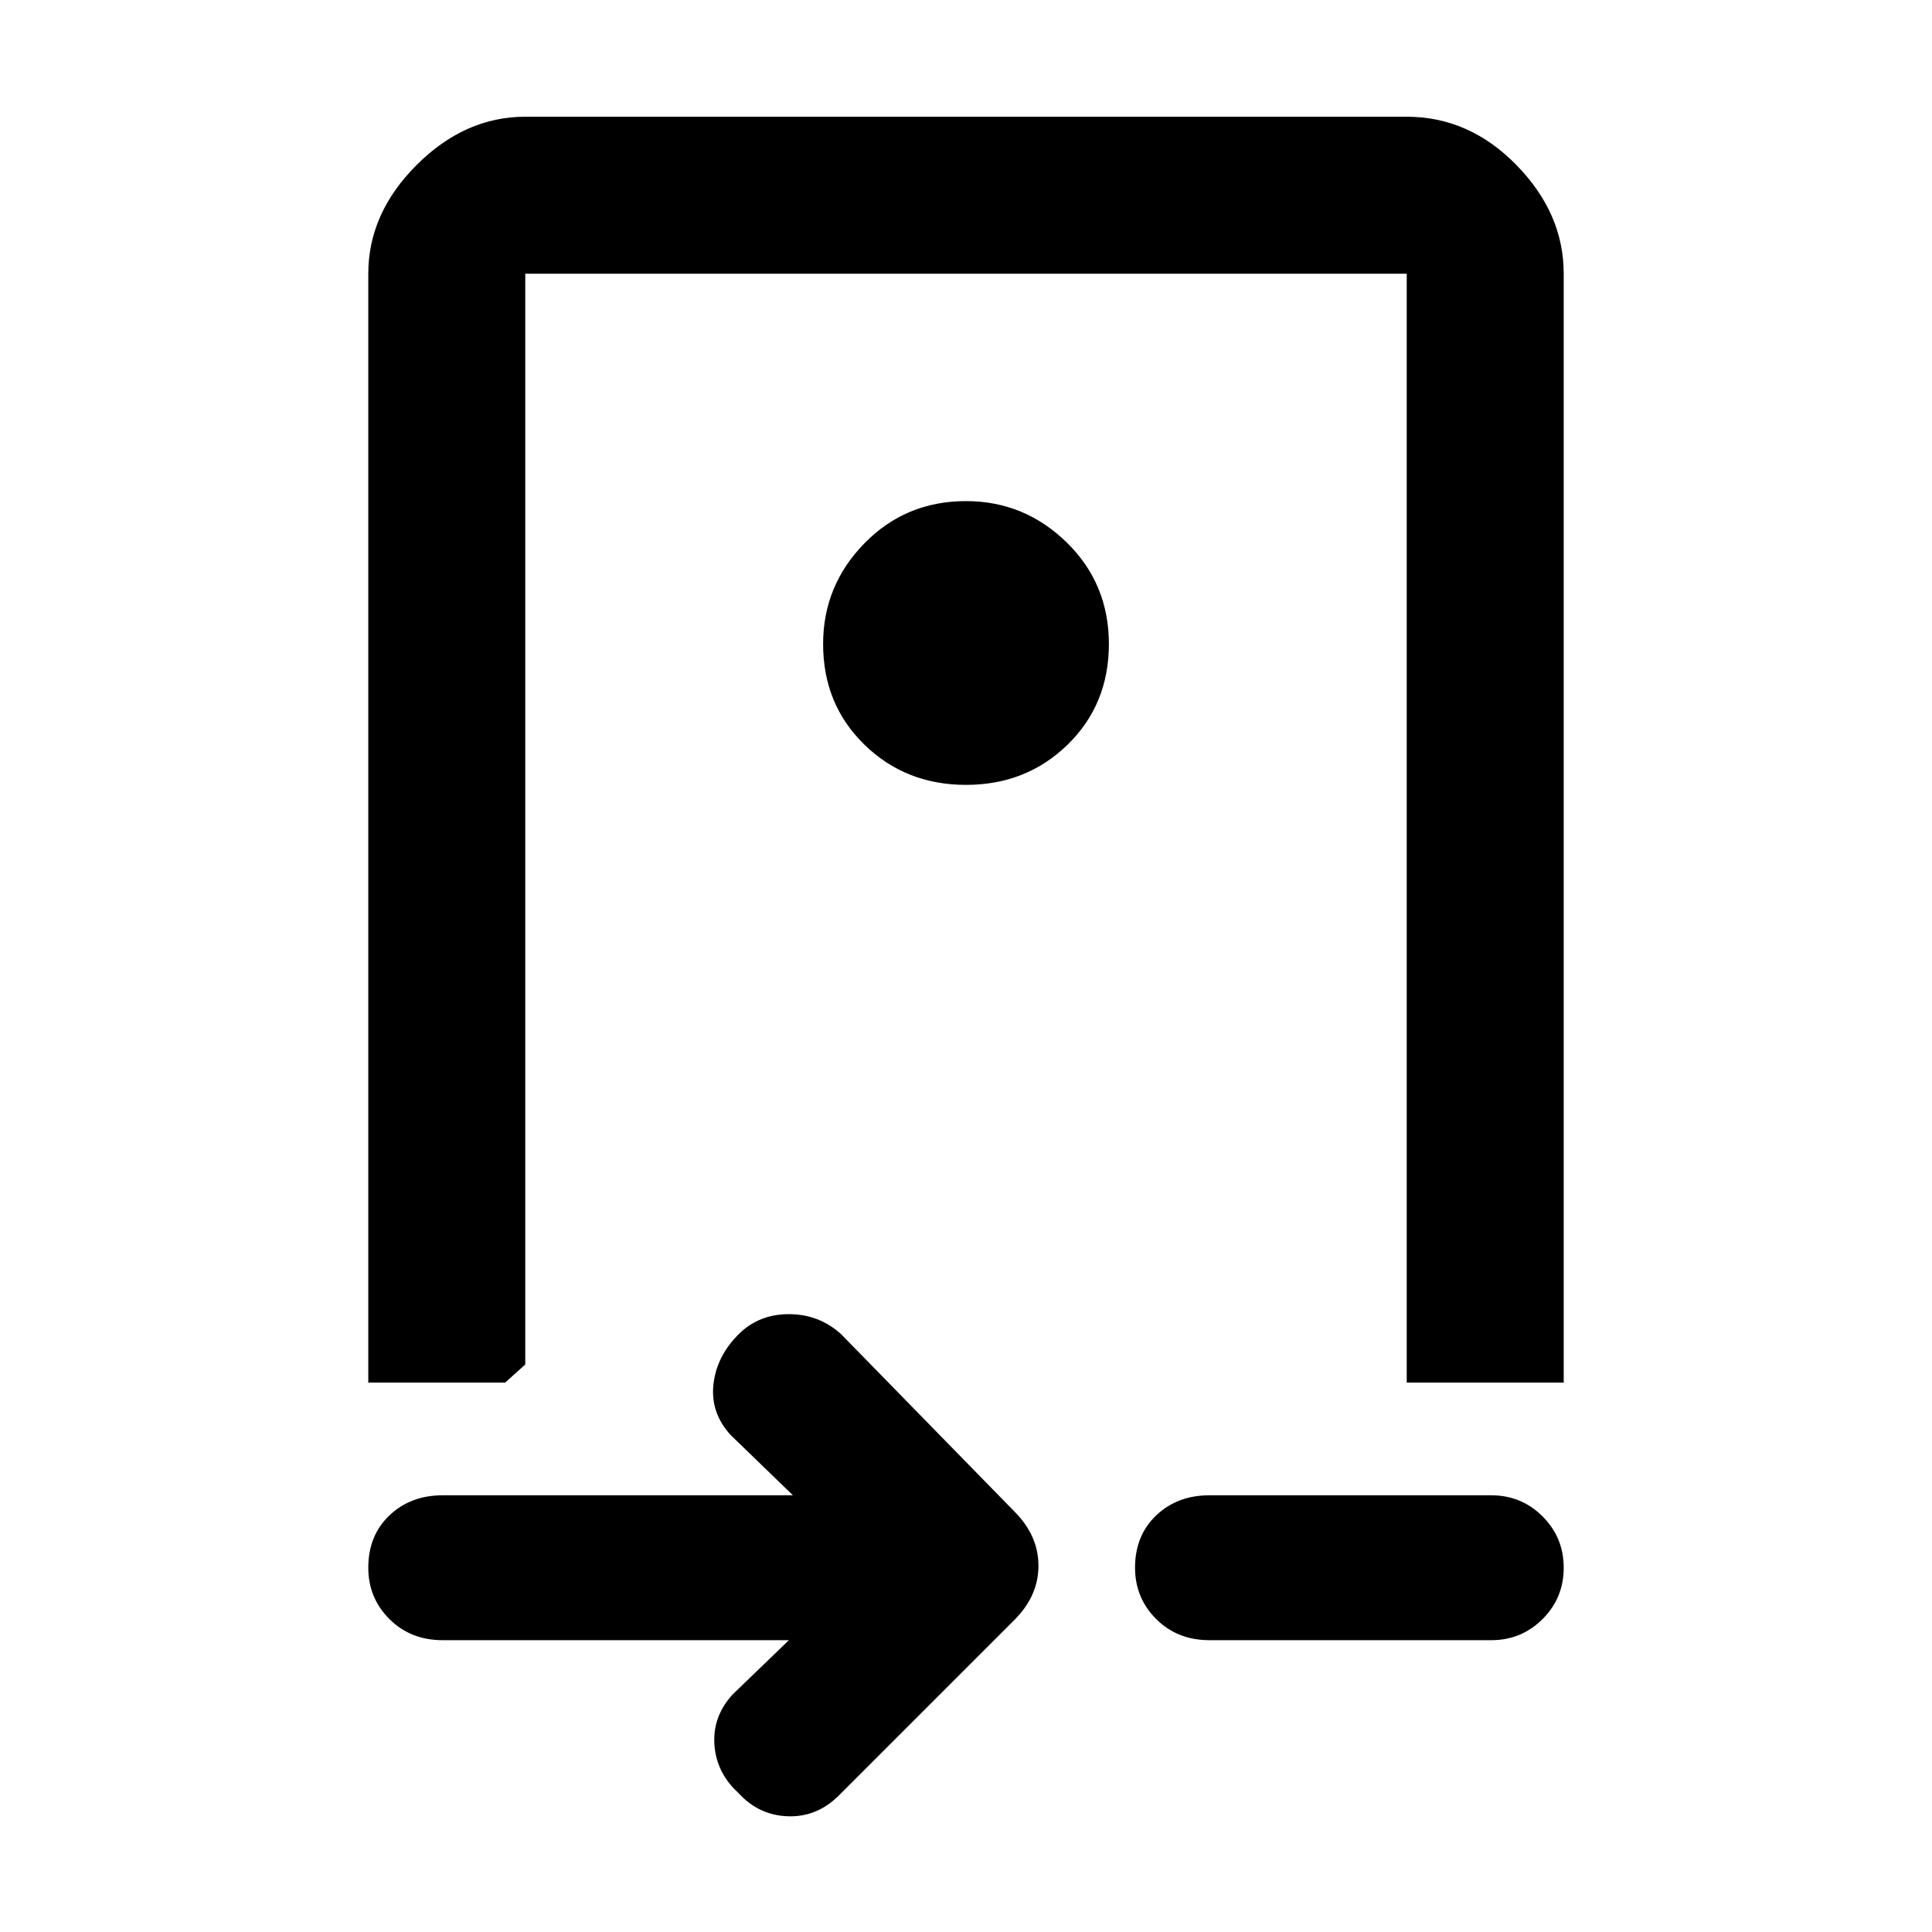 <svg xmlns="http://www.w3.org/2000/svg" height="48" width="48"><path d="M24 19.5Q25.5 19.5 26.525 18.5Q27.55 17.5 27.55 16Q27.55 14.5 26.5 13.475Q25.45 12.45 24 12.45Q22.5 12.45 21.475 13.5Q20.45 14.55 20.45 16Q20.45 17.5 21.475 18.5Q22.5 19.5 24 19.5ZM11 40.75Q10.2 40.75 9.675 40.225Q9.15 39.7 9.15 38.95Q9.15 38.15 9.675 37.65Q10.2 37.15 11 37.15H19.7L18.15 35.65Q17.65 35.1 17.725 34.4Q17.8 33.7 18.35 33.15Q18.85 32.65 19.6 32.65Q20.35 32.65 20.9 33.15L25.2 37.55Q25.8 38.15 25.8 38.9Q25.8 39.65 25.2 40.25L20.85 44.6Q20.3 45.15 19.575 45.125Q18.85 45.1 18.35 44.55Q17.8 44.05 17.75 43.35Q17.7 42.65 18.2 42.1L19.6 40.75ZM9.15 6.8Q9.15 5.3 10.35 4.1Q11.55 2.9 13.05 2.9H34.95Q36.5 2.9 37.675 4.1Q38.85 5.3 38.85 6.8V34.35Q38.85 34.35 38.85 34.35Q38.85 34.35 38.85 34.35H34.95V6.8Q34.95 6.8 34.95 6.8Q34.95 6.8 34.95 6.8H13.05Q13.05 6.8 13.05 6.8Q13.05 6.8 13.05 6.8V33.9L12.55 34.35H9.15Q9.15 34.35 9.15 34.35Q9.15 34.35 9.15 34.35ZM30.05 40.75Q29.25 40.75 28.725 40.225Q28.2 39.7 28.2 38.95Q28.2 38.15 28.725 37.65Q29.25 37.15 30.05 37.15H37.05Q37.8 37.15 38.325 37.675Q38.85 38.2 38.85 38.95Q38.85 39.7 38.325 40.225Q37.8 40.75 37.05 40.75ZM24.15 6.8H21.95Q20.95 6.8 19.575 6.8Q18.2 6.8 17.15 6.8H15H12.6Q12.6 6.8 12.6 6.8Q12.6 6.8 12.6 6.8H34.95Q34.95 6.8 34.95 6.8Q34.95 6.8 34.95 6.8Z"/></svg>